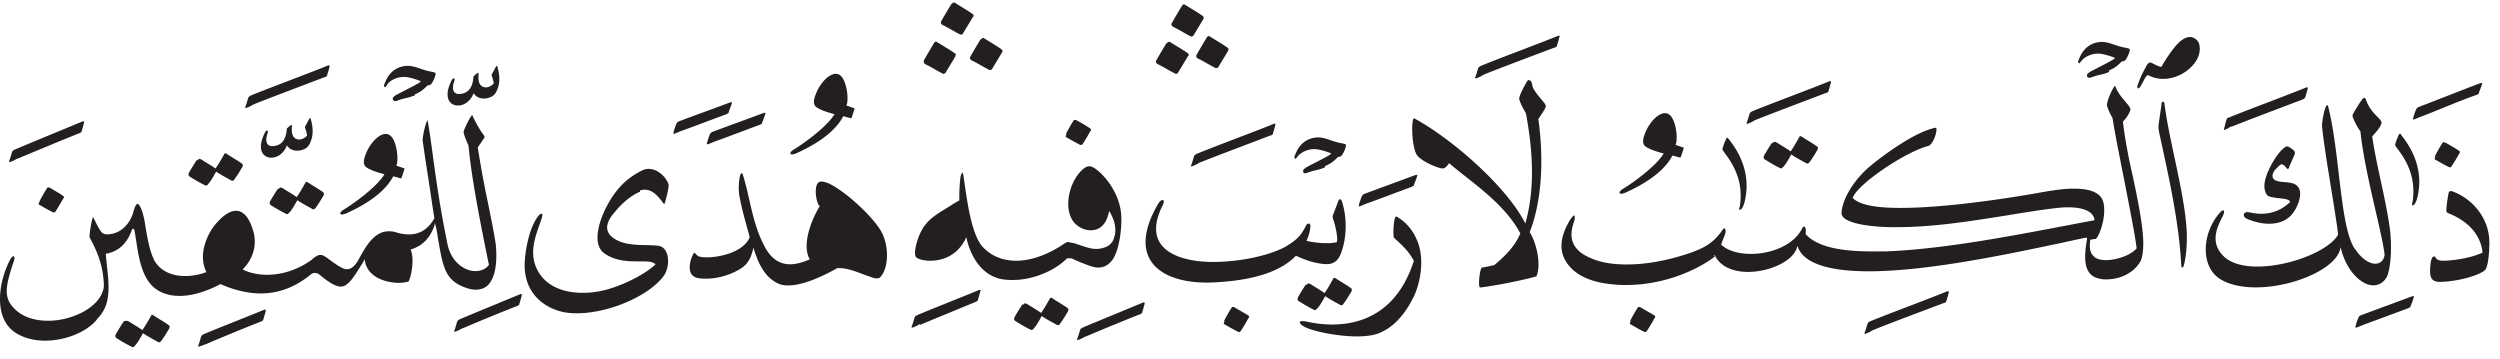 <svg xmlns="http://www.w3.org/2000/svg" fill="none" viewBox="0 0 153 22">
  <g fill="#231F20">
    <path d="M49.858 5.96c.218-.726.753-1.357 1.208-1.435.272-.046.495.117.65.566.048.143.2.619.136 1.195l-.049.173.5.172c-.017.075-.052.18-.102.33-.106.314-.06.294-.26.24-.12-.032-.22-.065-.333-.09-.366.707-1.186 1.507-2.853 2.261-.448.202-.513-.026-.154-.234.306-.177 1.958-1.29 2.472-2.152-.443-.114-.815-.24-1.072-.402-.177-.108-.24-.297-.143-.624ZM41.52 7.438c.798-.305 2.278-.837 3.19-1.18.073 0 .111 0 .073.076-.037.153-.152.42-.188.533 0 .076-.077.076-.115.115-.834.304-2.123.798-2.77 1.026-.113.038-.266.115-.378.153-.077.037-.152.037-.114-.038.037-.19.152-.496.188-.571.038-.077.077-.077.114-.114Zm2.05.646c.796-.304 2.276-.836 3.186-1.179.077 0 .115 0 .077.077-.04.151-.151.417-.19.532 0 .076-.077.076-.113.113-.835.305-2.125.8-2.771 1.028-.114.039-.266.114-.379.152-.075.038-.152.038-.114-.038a3.31 3.31 0 0 1 .19-.57c.037-.076.075-.076.114-.115Zm-5.843 3.613c.379-.494.91-.95 1.63-1.293.646-.266 1.366.304 1.556.876.04.151-.113.76-.19 1.026-.075.266-.075.19-.226 0-.343-.456-.76-.837-1.329-.647v.077c-.493.19-1.138.722-1.518 1.216-.417.457-.72 1.028-.265 1.484.76.722 2.05.494 2.92.609.723.113.723 1.368.267 1.902-1.024 1.33-3.983 2.509-6.032 2.166-1.33-.266-2.504-1.254-2.428-3.042.037-.76.265-2.13.834-2.853.153-.19.341-.228.19.19-.266.8-.646 1.637-.456 2.55.38 1.596 2.012 2.167 3.795 1.901 1.139-.152 2.809-.913 3.642-1.674-.342-.456-2.011.19-3.187-.723-.871-.722 0-2.775.797-3.765Zm7.513.228a3.637 3.637 0 0 1 .036-1.103c.04-.228.152-.303.191-.114.456 1.445.568 2.967 1.327 4.374.609 1.18 1.556 1.331 2.733.798h.038c-.532-.873.113-2.471.607-3.27-.228-.114-.417-1.37 0-1.484.114-.038.266 0 .493.077.91.38 2.618 1.902 3.226 2.89.53.876.53 2.32-.04 2.89-.075.077-.304.077-.568-.037-.721-.229-1.328-.57-2.048-.533-1.215.685-2.618 1.256-3.49.989-.799-.304-1.292-1.064-1.633-2.244-.114.456-.228.876-.684 1.218-.607.418-1.67.799-2.693.646-.835-.152-.455-1.18-.342-1.408.152-.303.152 0 .38.077.493.19 2.655-.038 3.11-1.178-.226-.838-.492-1.713-.643-2.588ZM58.226.242h.037c.076-.113.114-.113.228-.038.304.19.76.458 1.025.648.113.076.075.151 0 .227-.152.267-.418.685-.57.951-.077.115-.15.115-.265.038-.304-.152-.722-.418-.986-.533-.114-.075-.152-.151-.077-.266.152-.266.418-.722.608-1.027Zm1.782 2.169h.038c.077-.115.115-.115.23-.039.302.192.757.457 1.023.648.075.075.075.151 0 .228-.153.266-.418.684-.569.95-.078.114-.152.114-.266.038-.303-.151-.72-.418-.987-.532-.113-.077-.152-.152-.076-.267.152-.266.418-.722.607-1.026Zm-3.452 1.255c.152-.266.417-.723.606-1.027.078-.115.116-.115.229-.038.304.19.758.455 1.023.647.115.038.077.152.04.227-.152.266-.418.685-.57.951-.076.115-.153.115-.266.038-.304-.152-.721-.418-.987-.532-.113-.075-.113-.152-.075-.266Zm8.68 4.532c.114-.228.303-.57.454-.799.037-.075.076-.075.19-.037.228.113.607.342.834.495.076.036.076.113 0 .189a7.6 7.6 0 0 1-.455.761c-.037.076-.114.076-.19.04a15.125 15.125 0 0 1-.76-.42c-.112-.038-.112-.115-.037-.19l-.036-.039Zm.378 5.249c-.568-.989-.038-2.623.797-3.194l.003-.001a.534.534 0 0 1 .263-.076c.113 0 .265.077.417.191.645.493 1.403 1.52 1.518 2.699.075.837-.115 2.396-.606 2.929-.23.267-.494.38-.799.38-.34 0-.72-.19-1.138-.342-.152-.076-.265-.115-.416-.19-.077-.037-.152-.037-.229-.037h-.114c-.796.798-2.125 1.33-3.338 1.33-.379 0-.76-.037-1.025-.153-1.063-.38-1.593-1.521-1.783-2.357l-.038-.114-.038.114c-.607 1.218-1.707 1.331-2.162 1.331-.455 0-.758-.113-.873-.228-.19-.267.151-1.521.645-2.054.34-.419.948-.76 1.441-1.064.228-.153.419-.266.57-.343v-.075c0-.23 0-.8.075-1.37.04-.19.115-.267.115-.267s.037 0 .075.268l.077.532c.19 1.33.455 3.004 1.062 3.726.53.571 1.215.875 2.086.875.912 0 1.973-.38 2.959-1.065.078-.038.114-.075.192-.075.074 0 .189.037.416.075l.342.115c.341.114.645.227.986.227.189 0 .38-.038.569-.113a.856.856 0 0 0 .53-.61c.152-.456.039-.989-.264-1.52l-.039-.076-.037.114c-.152.685-.53 1.064-1.1 1.064-.456 0-.911-.266-1.139-.646Zm-9.637 5.971c.038-.075.076-.075.114-.113.796-.344 2.922-1.18 3.832-1.56.076 0 .113 0 .076.075a9.76 9.76 0 0 1-.152.533c0 .076-.075.076-.115.115-.833.341-2.768 1.14-3.413 1.408l-.038-.04a1.818 1.818 0 0 1-.38.19c-.077.039-.114.039-.114-.038.076-.151.152-.456.19-.57Zm7.74-.266c.19-.266.38-.609.532-.876.037-.075.075-.075.19 0 .227.153.682.419.833.533.115.077.152.115.078.266-.114.19-.343.571-.495.762-.037.075-.113.075-.189.039-.266-.153-.57-.305-.911-.534-.19.342-.341.608-.492.76-.04.077-.114.114-.191.077a10.4 10.4 0 0 1-.873-.495c-.15-.076-.15-.152-.113-.266.15-.266.34-.57.493-.798l.036.037c.077-.114.116-.114.267-.037.229.152.57.34.835.532Zm2.505.913c.797-.342 2.845-1.179 3.755-1.56.077 0 .077 0 .077.076a9.79 9.79 0 0 1-.152.532c0 .077-.076.077-.115.115-.796.304-2.73 1.104-3.338 1.37h-.038a1.805 1.805 0 0 1-.38.189c-.075.038-.114.038-.114-.038.077-.151.152-.456.191-.57.037-.076.076-.076.114-.114Zm5.51-18.681c.151-.266.416-.722.606-1.027.076-.114.115-.114.228-.038.303.19.758.456 1.025.646.114.077.076.153.036.23-.15.266-.416.684-.567.95-.077.114-.152.114-.267.038-.303-.153-.72-.419-.987-.532-.113-.077-.15-.152-.074-.267Zm1.518 1.94c.15-.266.417-.723.606-1.028.075-.113.114-.113.228-.037.303.19.758.456 1.024.646.115.077.077.153.038.228-.152.267-.416.685-.568.95-.04.077-.153.115-.267.04-.303-.153-.72-.419-.987-.534-.113-.076-.15-.15-.074-.265Zm-1.861-.684h.039c.038-.076.113-.116.229-.039.302.19.757.457 1.023.647.113.076.077.152 0 .228-.152.266-.417.684-.57.95-.075.115-.151.115-.266.038-.303-.151-.72-.418-.986-.532-.113-.075-.152-.152-.074-.267.15-.265.416-.722.605-1.026Zm1.694 6.908c.04-.076.077-.076.115-.114.796-.343 3.87-1.483 4.78-1.864.076 0 .076 0 .076.077-.038.151-.115.417-.151.532 0 .077-.076.077-.115.113h-.037c-.798.305-3.72 1.408-4.365 1.674a1.67 1.67 0 0 1-.378.19c-.077.038-.151.038-.114-.037.076-.153.151-.495.19-.571Zm6.147.007c.036-.076.073-.19.114-.266.303-.647.872-.912 1.44-.875.38.038.759.228 1.1.304.114.04.494.077.494.153 0 .152-.151.533-.303.684-.038.039-.115.039-.153.039-.114.038-.265.342-.833.57v.075c-.419.19-.609.153-1.102.343-.114.038-.227.038-.227-.077-.038-.113.075-.188.189-.265.19-.114 1.518-.76 1.518-.836 0-.04-.568-.228-.872-.267a1.424 1.424 0 0 0-.948.228 1.14 1.14 0 0 0-.303.303c-.078.115-.152 0-.115-.113Zm4.235 2.325c.798-.302 2.276-.836 3.187-1.178.077 0 .114 0 .077.075-.038.153-.153.419-.19.533 0 .077-.077.077-.114.115-.836.304-2.124.8-2.77 1.026-.114.04-.265.115-.38.153-.075.037-.151.037-.112-.038a3.2 3.2 0 0 1 .19-.57c.037-.077.075-.077.112-.116Zm-1.877 1.263.303-.8c.039-.114.076-.15.114-.15.077 0 .115.113.152.189l-.037-.076c.34 1.027.303 2.243-.038 3.157-.265.76-.76.76-1.406.647-.455-.077-.947-.268-1.364-.457-1.215 1.254-3.415 1.56-5.124 1.635-3.035.114-5.349-1.33-3.3-4.83.228-.342.455-.265.265.114-1.441 2.891 1.367 3.46 3.074 3.46 1.631 0 3.452-.379 4.476-.95.305-.19.532-.342.722-.533.19-.189.34-.417.493-.722.114-.228.342-.19.265.153a2.503 2.503 0 0 1-.226.76c.645.152 1.479.19 1.86.076.074-.228-.078-.989-.23-1.407-.037-.115-.037-.19 0-.266Zm4.97 2.887c-.304-.645-.834-1.103-1.25-1.482-.078-.266 0-1.37.15-1.294.38.191.91.648 1.213 1.332.532 1.103.305 2.547-.113 3.499-.607 1.255-1.328 1.977-2.2 2.32-1.214.456-3.794-.039-4.478-.38-.455-.229-.455-.457.077-.343 2.048.457 5.273.303 6.563-3.69l.038.038Z"/>
    <path d="M81.063 17.935c.191-.266.38-.61.53-.875.039-.077.079-.077.19 0 .23.152.685.418.836.532.114.077.152.115.076.267-.114.19-.342.57-.494.76-.075.077-.113.077-.188.038-.267-.151-.57-.304-.91-.532-.19.343-.343.609-.495.76-.075.077-.113.115-.19.077a10.528 10.528 0 0 1-.872-.494c-.151-.077-.151-.153-.114-.267.151-.266.341-.57.493-.8l.038.04c.077-.115.113-.115.265-.04.23.153.57.343.835.534Zm-6.153 1.711c.114-.228.303-.57.455-.799.039-.075.077-.075.191-.039.227.154.605.344.834.495.075.04.075.115 0 .19a8.01 8.01 0 0 1-.455.762c-.038.076-.114.076-.19.038-.228-.114-.57-.304-.758-.419-.115-.037-.115-.113-.04-.19l-.037-.038ZM90.58 4.053c.798-.343 3.87-1.483 4.781-1.864.075 0 .114 0 .075.077a8.808 8.808 0 0 1-.152.532c0 .075-.074.075-.113.114h-.038c-.797.304-3.755 1.407-4.363 1.673a1.76 1.76 0 0 1-.38.191c-.076.037-.114.037-.114-.039.078-.152.152-.456.19-.57.039-.076.077-.076.115-.114Zm2.39 1.977c.038-.229.266-.684.494-1.064.037-.038.076-.076.114-.076l.038.038c.076 0 .113.077.15.228.038.494.912 1.178.837 1.369-.077.229-.267.457-.455.76.378 2.74.15 5.211-.532 6.923.417.646.72 1.977.417 2.7-.455.152-2.201.533-3.415.684-.037 0-.075 0-.075-.038-.077-.227.037-1.14.152-1.178.265-.038.568-.114.758-.153.948-.798 1.328-1.33 1.593-1.938-.986-1.864-3.035-3.159-4.363-4.3-.228.343-.342.343-.53.306-.456-.115-1.33-.532-1.48-.875-.305-.609-.305-2.283-.115-2.168 2.2 1.179 5.617 4.108 6.791 6.427.647-2.244.418-4.678.04-6.732-.19-.341-.38-.684-.418-.912Zm39.31-1.938c.227-.42.683-1.104 1.025-1.447.188-.19.455-.38.72-.38.267 0 .531.228.57.456.152.648-.266 1.255-.798 1.636-.682.495-1.632.646-2.352.228v.039c-.113-.077-.303.494-.494.722-.112.114-.151.076-.151-.077l.113-.303c.114-.304.267-.61.419-.874.074-.154.188-.344.378-.23.151.076.418.23.57.23Zm-5.085-.382c.039-.075.077-.19.114-.266.303-.646.873-.912 1.443-.874.378.037.758.228 1.1.303.113.038.493.076.493.153 0 .152-.152.533-.305.684-.037.038-.113.038-.152.038-.112.04-.264.344-.833.571l.037.077c-.417.189-.607.151-1.1.341-.114.038-.227.038-.265-.075-.037-.114.074-.189.185-.264l.004-.002c.191-.115 1.517-.761 1.517-.837 0-.039-.568-.228-.871-.267a1.43 1.43 0 0 0-.95.228c-.113.077-.227.19-.303.305-.075.113-.153 0-.114-.115Zm-20.111 3.233c.037-.076.075-.076.113-.113.797-.343 3.871-1.484 4.781-1.864.076 0 .076 0 .076.075-.038.153-.115.419-.152.533 0 .076-.076.076-.115.114h-.037c-.796.305-3.718 1.408-4.363 1.674a1.809 1.809 0 0 1-.38.19c-.076.039-.115.039-.115-.038.077-.152.153-.495.192-.57Zm21.856-.494c0-.19.19-.723.419-1.103.036-.038.036-.077.074-.077.039 0 .039.04.039.04.113.34.38.645.568.874.19.228.342.38.342.532-.075.266-.265.532-.455.722v.038c.113.99.342 2.207.608 3.349.265 1.254.53 2.547.607 3.536.038.304.075 1.331-.191 1.71-.493.762-1.366 1.029-2.048 1.029-.114 0-.266 0-.38-.039-1.138-.19-.948-1.521-.796-2.434v-.077h-.076c-.417.077-.912.19-1.442.305-3.073.647-8.158 1.75-11.839 1.75-2.466 0-3.946-.494-4.324-1.445l-.039-.114-.038.114c-.226.798-1.632 1.482-2.997 1.482-.987 0-1.709-.379-2.012-.988l-.038-.039-.038.04.076.037c-1.024.798-3.073 1.75-5.426 1.75-.264 0-.53 0-.833-.038-2.051-.19-2.77-1.065-3.037-1.75-.34-.951.267-1.94.455-2.244.115-.153.191-.228.228-.228.039.037.039.152 0 .341-.416 1.104-.074 1.826 1.025 2.283.607.266 1.329.38 2.201.38 1.251 0 2.617-.266 4.02-.76.798-.305 1.329-.609 1.861-1.408.038-.037.038-.037.075-.037.038 0 .038 0 .038.037.038.038.038.076.038.19-.038.191-.076.229-.113.342a3.76 3.76 0 0 0-.153.419v.039h.038c.381.341 1.025.532 1.784.532 1.176 0 2.619-.494 3.15-1.597.038-.04.038-.077.076-.077.037 0 .037 0 .075.038.039.039.077.152.039.418.834.952 2.732 1.065 4.098 1.065h.796c3.794-.152 7.931-.988 12.749-1.902h.038v-.037c-.075-.494-.645-.76-1.632-.76-.303 0-.645.037-.948.075-.91.115-1.858.266-2.77.419-2.163.341-4.44.722-6.792.722-.341 0-.72 0-1.101-.038-1.062-.076-2.199-.304-2.238-.8.039-.987.911-2.205 1.746-2.89.948-.797 2.884-2.167 4.022-2.357 0 0 .038 0 .038.038.037.228-.153.874-.456 1.065-1.404.342-4.4 2.358-4.667 3.195.419.418 1.367.608 2.922.608 3.073 0 7.36-.723 8.612-.951.455-.076 1.252-.228 2.012-.228 1.024 0 1.632.267 1.784.8.226.798-.191 2.053-.455 2.281-.077 0-.152 0-.229.038h-.114v.114c-.038.267-.038.647.191.875.152.19.416.266.796.266.492 0 1.442-.228 1.859-.722-.074-.64-.299-1.799-.56-3.148l-.009-.048c-.305-1.596-.683-3.384-.911-4.792a3.396 3.396 0 0 1-.342-.76Zm3.188 1.026.152-1.064c0-.114.036-.19.076-.19.037 0 .112.038.112.152.305 2.396 1.329 5.78 1.368 8.063 0 .646-.039 1.255-.191 1.826-.037.153-.152.153-.152-.039-.151-2.739-.759-5.363-1.365-8.177-.038-.228-.038-.266 0-.571Zm-31.524.892c.217-.726.752-1.356 1.209-1.434.271-.046.495.117.649.565.049.144.198.619.134 1.196l-.048.173.499.17a3.4 3.4 0 0 1-.1.33c-.107.316-.061.295-.261.242-.119-.032-.217-.066-.332-.09-.366.706-1.188 1.507-2.855 2.261-.448.201-.512-.027-.153-.235.305-.176 1.96-1.29 2.473-2.152-.443-.114-.816-.24-1.073-.4-.177-.109-.241-.3-.142-.626Z"/>
    <path d="M109.588 9.263c.189-.266.379-.608.531-.874.038-.077.076-.077.19 0 .227.152.682.418.835.532.113.076.15.114.075.267-.113.19-.342.57-.494.76-.074.075-.112.075-.189.038-.265-.152-.569-.304-.91-.532-.189.341-.342.608-.493.76-.077.077-.114.114-.191.077a9.895 9.895 0 0 1-.871-.496c-.153-.075-.153-.151-.115-.266.152-.266.341-.57.493-.799l.038.04c.076-.115.114-.115.265-.04.229.153.57.343.836.533Zm-4.174-.113c0-.115.152-.495.227-.648.038-.113.076-.075.151 0 .608.761 1.1 1.712 1.1 2.891 0 .494-.152 1.445-.416 1.445-.076 0-.038-.076 0-.19.19-1.255-.152-2.168-.721-3.004-.189-.266-.341-.456-.341-.494Zm8.882 10.649c.036-.076.074-.076.113-.115.797-.341 3.87-1.483 4.78-1.864.039 0 .077 0 .077.077a9.826 9.826 0 0 1-.152.532c0 .077-.077.077-.114.114h-.038c-.796.304-3.756 1.408-4.363 1.674a1.9 1.9 0 0 1-.38.19c-.075.038-.113.038-.113-.039.074-.15.152-.455.19-.57Zm-14.533-.153c.113-.228.303-.57.455-.799.039-.075.074-.075.189-.038.229.152.607.343.835.494.075.04.075.115 0 .19-.115.23-.303.534-.454.762-.039.077-.115.077-.191.038a13.926 13.926 0 0 1-.76-.419c-.113-.037-.113-.113-.036-.19l-.038-.038Zm48.224-13.084c.797-.303 2.922-1.14 3.834-1.482.074 0 .114 0 .074.076-.038.152-.151.418-.189.532 0 .077-.075.077-.114.114-.834.268-2.77 1.103-3.414 1.331-.114.038-.265.114-.381.153-.074.038-.151.038-.113-.04a3.26 3.26 0 0 1 .191-.569c.038-.075.074-.075.112-.115Zm-11.723.762c.038-.077.038-.115.112-.115.799-.342 3.872-1.483 4.782-1.863.077 0 .077 0 .077.076-.039.152-.115.418-.152.532-.039.077-.077.077-.115.116-.796.303-3.718 1.405-4.363 1.672h-.038c-.113.038-.265.153-.379.19-.038.038-.115.038-.076-.037.038-.153.113-.496.152-.571Zm7.74-.344a8.77 8.77 0 0 1 .569-.91c.076-.077.152-.153.226.036.305.875.951 1.14.951 1.408-.039.266-.38.609-.57.837.266 1.863.873 3.955 1.101 5.819.076.837.076 1.787-.115 2.51-.113.531-.645.989-1.367.684-.833-.38-1.364-1.369-1.554-2.244-.228 1.787-5.273 3.309-7.399 1.94-1.176-.761-1.1-2.777 0-4.032.266-.304.342-.113.19.19-.303.61-.911 1.674.189 2.587 1.632 1.255 6.072-.038 6.868-1.445-.152-1.37-.872-5.25-.987-6.695.039-.57.265-1.52.381-1.14.721 2.853.721 7.416 1.631 8.709l.038.039c.684 1.026 1.632 1.142 1.784.341-.152-1.406-1.215-4.982-1.481-7.568a4.04 4.04 0 0 1-.455-.837.243.243 0 0 1 0-.228Zm2.58 1.903c0-.114.152-.494.228-.647.037-.075.114-.075.151.038.605.758 1.096 1.704 1.099 2.875-.003.5-.153 1.423-.416 1.423-.038 0-.038-.115 0-.19.189-1.255-.151-2.168-.72-3.004-.19-.267-.342-.457-.342-.495Zm2.428.684c.114-.228.304-.57.456-.798.038-.077.075-.077.19-.039.226.116.607.343.834.496.076.037.076.113 0 .19a8.036 8.036 0 0 1-.456.76c-.037.077-.114.077-.188.038-.229-.114-.57-.304-.76-.419-.114-.038-.114-.113-.037-.189l-.039-.039Z"/>
    <path d="M138.578 11.393c0-.646.532-1.598.948-2.092.114-.114.304-.343.455-.343.077 0 .152.077.229.115.038.038.113.077.152.114.113.114.113.191.037.342l-.303.685v.039c-.038.113-.115.113-.19 0-.038-.077-.113-.115-.152-.153-.114-.077-.151-.037-.228 0l-.303.304c-.113.152-.19.343-.113.495.113.19.304.19.493.229.455.037.872.037 1.062.341.303.456-.114 1.369-.455 1.712-.684.722-1.86.57-2.657.228-.378-.153-.265-.494.077-.419.986.228 1.784.038 2.466-.57.076-.075.076-.075 0-.152-.151-.115-.493-.115-.76-.152-.188-.038-.417-.038-.569-.153-.112-.113-.189-.341-.189-.57Zm11.383.304h.038c.037 0 .075 0 .152.038 1.1.418 2.2 1.56 2.2 3.12 0 .57-.075 1.483-.265 1.673-.38.342-1.632.683-2.656.722-.721.038-.759-.343-.684-1.102.038-.304.115-.457.228-.457.114 0 .038.266.532.266.455 0 1.593-.113 2.429-.495-.114-1.064-.836-1.9-2.051-2.396-.226-.076-.188-.114-.114-.76.078-.494.078-.609.191-.609Zm-5.617 7.721c.039-.075.078-.075.115-.115.797-.303 2.277-.836 3.187-1.178.077 0 .115 0 .077.076-.039.152-.152.418-.191.532 0 .076-.075.076-.113.114-.835.305-2.125.8-2.77 1.027-.114.04-.266.114-.379.153-.077.038-.152.038-.114-.04.037-.188.151-.493.188-.569Z"/>
  </g>
  <g fill="#231F20">
    <path d="M15.2 5.978c.037-.076.074-.076.112-.115C16.11 5.52 19.183 4.38 20.093 4c.077 0 .077 0 .077.076-.039.152-.114.418-.152.533 0 .075-.077.075-.114.113h-.038c-.797.304-3.718 1.407-4.363 1.674a1.843 1.843 0 0 1-.38.19c-.077.038-.114.038-.114-.039.076-.151.152-.494.19-.57ZM30.122 4.51l.225-.423c.017-.043.066-.09.091-.004.156.517.152.952.038 1.277-.118.338-.212.532-.626.64-.327.085-.686-.002-.864-.295-.232.582-.689.8-1.072.743-.467-.07-.747-.583-.288-1.504.135-.27.227-.13.182 0-.214.611.011.829.32.808.49-.036.763-.321.841-.958.012-.102-.047-.084.175-.266.17-.138.148-.063.138.13-.012.27.037.478.17.588.208.172.493.128.76-.127.003-.115-.051-.308-.116-.477-.02-.052.002-.086.026-.132Zm-6.609.665c.038-.077.076-.192.113-.267.305-.647.873-.913 1.443-.874.38.037.758.227 1.1.304.114.038.493.076.493.151 0 .153-.152.533-.304.686-.037.038-.113.038-.151.038-.114.037-.266.341-.835.57l.037.037c-.417.19-.607.153-1.099.343-.114.038-.228.038-.266-.076-.037-.113.073-.188.185-.264l.005-.003c.19-.113 1.517-.76 1.517-.837 0-.036-.568-.228-.871-.264a1.404 1.404 0 0 0-.95.228.91.91 0 0 0-.303.341c-.076.115-.151 0-.114-.113Zm-4.815 2.526.225-.422c.017-.043.065-.089.09-.005.157.519.152.953.039 1.279-.12.338-.21.532-.626.64-.327.084-.685-.002-.865-.296-.23.583-.687.8-1.071.743-.469-.069-.749-.583-.287-1.503.133-.27.226-.13.18 0-.214.61.01.827.32.806.491-.034.764-.32.842-.957.012-.103-.048-.085.175-.265.17-.138.147-.064.138.13-.014.27.036.476.171.586.207.172.492.128.757-.127.006-.113-.048-.307-.114-.477-.022-.05 0-.085.026-.132Zm9.706.52c-.036-.076-.036-.151 0-.266.19-.456.42-.875.495-.912.303.646.53.988.645 1.14.113.153.113.19.113.228l-.416.609a60.21 60.21 0 0 0 .645 3.499c.188.951.34 1.674.455 2.434.038.418.15 1.75-.419 2.434-.188.229-.493.342-.796.342-.19 0-.38-.038-.607-.113-1.29-.457-1.403-1.256-1.706-2.967-.04-.267-.077-.532-.152-.837l-.04-.151-.037.15c-.265.762-.72 1.218-1.403 1.447h-.04v.037c.266.647-.037 1.864-.151 1.94a2.284 2.284 0 0 1-.569.076c-.683 0-1.897-.266-2.086-1.33v-.115l-.076.115c-.608.988-.949 1.558-1.404 1.558-.266 0-.646-.19-1.252-.685a.467.467 0 0 0-.342-.15.41.41 0 0 0-.265.113c-.608.494-1.631 1.142-3.036 1.142-.76 0-1.594-.19-2.467-.572-.872.457-1.744.723-2.503.723-.645 0-1.215-.19-1.63-.571-.685-.647-.875-1.786-1.026-2.813-.037-.153-.037-.305-.076-.458-.04-.228-.04-.266-.113-.266-.04 0-.077.038-.115.19-.152.342-.493 1.141-1.518 1.332h-.037v.037c.113 1.446.488 2.893-.46 3.882l-.148.188c-.645.722-1.897 1.218-3.11 1.218-.722 0-1.367-.19-1.822-.496-1.29-.837-1.1-2.966-.303-4.487.075-.113.152-.19.188-.19.077.038.077.152.04.266-.495 1.445-.569 2.054-.266 2.586.455.724 1.289 1.103 2.351 1.103 1.518 0 3.301-.875 3.415-2.13-.036-1.254-.417-2.13-.872-2.967-.038-.075.076-.873.19-1.216v-.076s0 .038.037.076c.04.075.077.152.115.227.075.153.15.305.265.495.151.228.189.266.417.305.986 0 1.518-.8 1.67-1.446.115-.38.189-.418.227-.418.114 0 .304.304.456 1.14.19 1.218.34 1.865.606 2.36.343.57.987.911 1.86.911.418 0 .874-.075 1.252-.227h.038v-.039c-.53-1.103.114-2.32.494-2.814.493-.608.948-.913 1.326-.913.495 0 .874.495 1.102 1.407.226 1.104-.38 1.864-.645 2.131l-.038.037.038.039c.38.19.911.304 1.442.304.987 0 1.934-.343 2.731-.913l.077-.075c.152-.115.303-.229.455-.229.113 0 .189.037.303.114.152.075.265.19.38.267.38.266.682.493.949.493.264 0 .493-.19.72-.608.38-.684.91-1.711 1.821-1.711.115 0 .228 0 .38.038.34.113.607.152.873.152.645 0 1.176-.305 1.555-.99l-.114-.722c-.304-2.092-.456-2.929-.607-4.07.076-.721.266-1.179.303-1.217.19 1.065.303 2.055.456 3.12.19 1.368.417 2.776.759 4.449.228 1.14 1.061 1.674 1.707 1.674.341 0 .646-.115.834-.381-.53-2.586-1.062-5.286-1.25-7.301-.153-.343-.23-.534-.268-.686ZM.746 9.286C.784 9.21.82 9.21.86 9.173c.796-.343 3.301-1.37 4.211-1.75.076 0 .076 0 .076.076a8.596 8.596 0 0 1-.151.532c0 .077-.077.077-.115.114-.795.305-3.148 1.293-3.793 1.56H1.05a1.763 1.763 0 0 1-.38.19c-.075.038-.114.038-.114-.038.077-.153.152-.494.191-.571Z"/>
    <path d="M22.313 9.639c.218-.726.752-1.357 1.208-1.435.273-.046.497.117.652.566.049.143.197.618.134 1.195l-.049.174.5.17a3.47 3.47 0 0 1-.1.33c-.107.316-.062.295-.261.241-.12-.031-.22-.066-.332-.09-.368.707-1.188 1.508-2.856 2.26-.446.203-.512-.025-.153-.234.307-.176 1.96-1.29 2.472-2.152-.442-.113-.816-.239-1.072-.4-.177-.11-.24-.297-.143-.625Zm-9.123.674c.189-.267.38-.609.532-.875.038-.075.075-.075.189 0 .227.153.683.419.835.534.114.074.152.113.076.266l-.004.007c-.116.193-.34.565-.489.753-.038.076-.115.076-.19.037-.265-.152-.569-.303-.912-.531-.189.342-.34.608-.492.76-.039.076-.114.114-.19.076a10.208 10.208 0 0 1-.872-.494c-.152-.077-.152-.152-.115-.267.151-.266.342-.57.494-.799l.038.04c.076-.116.115-.116.267-.04.226.153.567.343.833.533Zm4.968 1.75c.189-.266.38-.61.532-.875.038-.076.076-.076.189 0 .227.152.684.418.836.532.112.077.15.114.074.267-.113.19-.34.57-.493.761-.075.076-.113.076-.19.037-.265-.152-.568-.304-.91-.532-.19.343-.342.609-.493.76-.075.077-.114.114-.19.077a10 10 0 0 1-.872-.494c-.152-.077-.152-.153-.115-.268.152-.265.342-.57.494-.797l.038.037c.076-.114.114-.114.265-.037.228.152.569.341.835.531Zm-15.743.266a8.2 8.2 0 0 1 .456-.798c.037-.077.074-.077.189-.04.227.153.607.343.797.496.075.038.075.113 0 .19-.116.19-.304.532-.456.76-.038.076-.114.076-.19.038-.228-.113-.57-.304-.759-.418-.113-.038-.113-.114-.037-.19v-.039Zm25.572 7.34c.04-.076.077-.076.115-.115.797-.341 2.845-1.178 3.756-1.558.076 0 .076 0 .076.076a9.52 9.52 0 0 1-.151.532c0 .077-.077.077-.114.114a115.58 115.58 0 0 0-3.339 1.37h-.04a1.698 1.698 0 0 1-.378.19c-.076.037-.113.037-.113-.038.076-.153.15-.494.188-.571Zm-15.669.912c.039-.075.075-.075.113-.113.796-.343 2.847-1.14 3.756-1.521.078 0 .078 0 .078.075a10.63 10.63 0 0 1-.152.532c0 .077-.077.077-.115.115-.797.304-2.73 1.104-3.338 1.37 0 0-.303.113-.418.152-.076.037-.114.037-.114-.039.077-.151.15-.494.19-.57Zm-3.605-.379c.19-.266.38-.609.532-.875.037-.075.074-.075.188 0 .23.153.684.419.837.532.113.077.15.114.075.266-.113.19-.342.571-.493.761-.077.076-.114.076-.19.038-.266-.151-.57-.304-.91-.533-.191.343-.343.61-.494.761-.04.076-.113.115-.19.076a10.057 10.057 0 0 1-.873-.494c-.152-.076-.152-.153-.113-.266.152-.266.34-.571.493-.8 0 0 .152-.075.303 0 .228.153.57.344.835.534Z"/>
  </g>
</svg>
